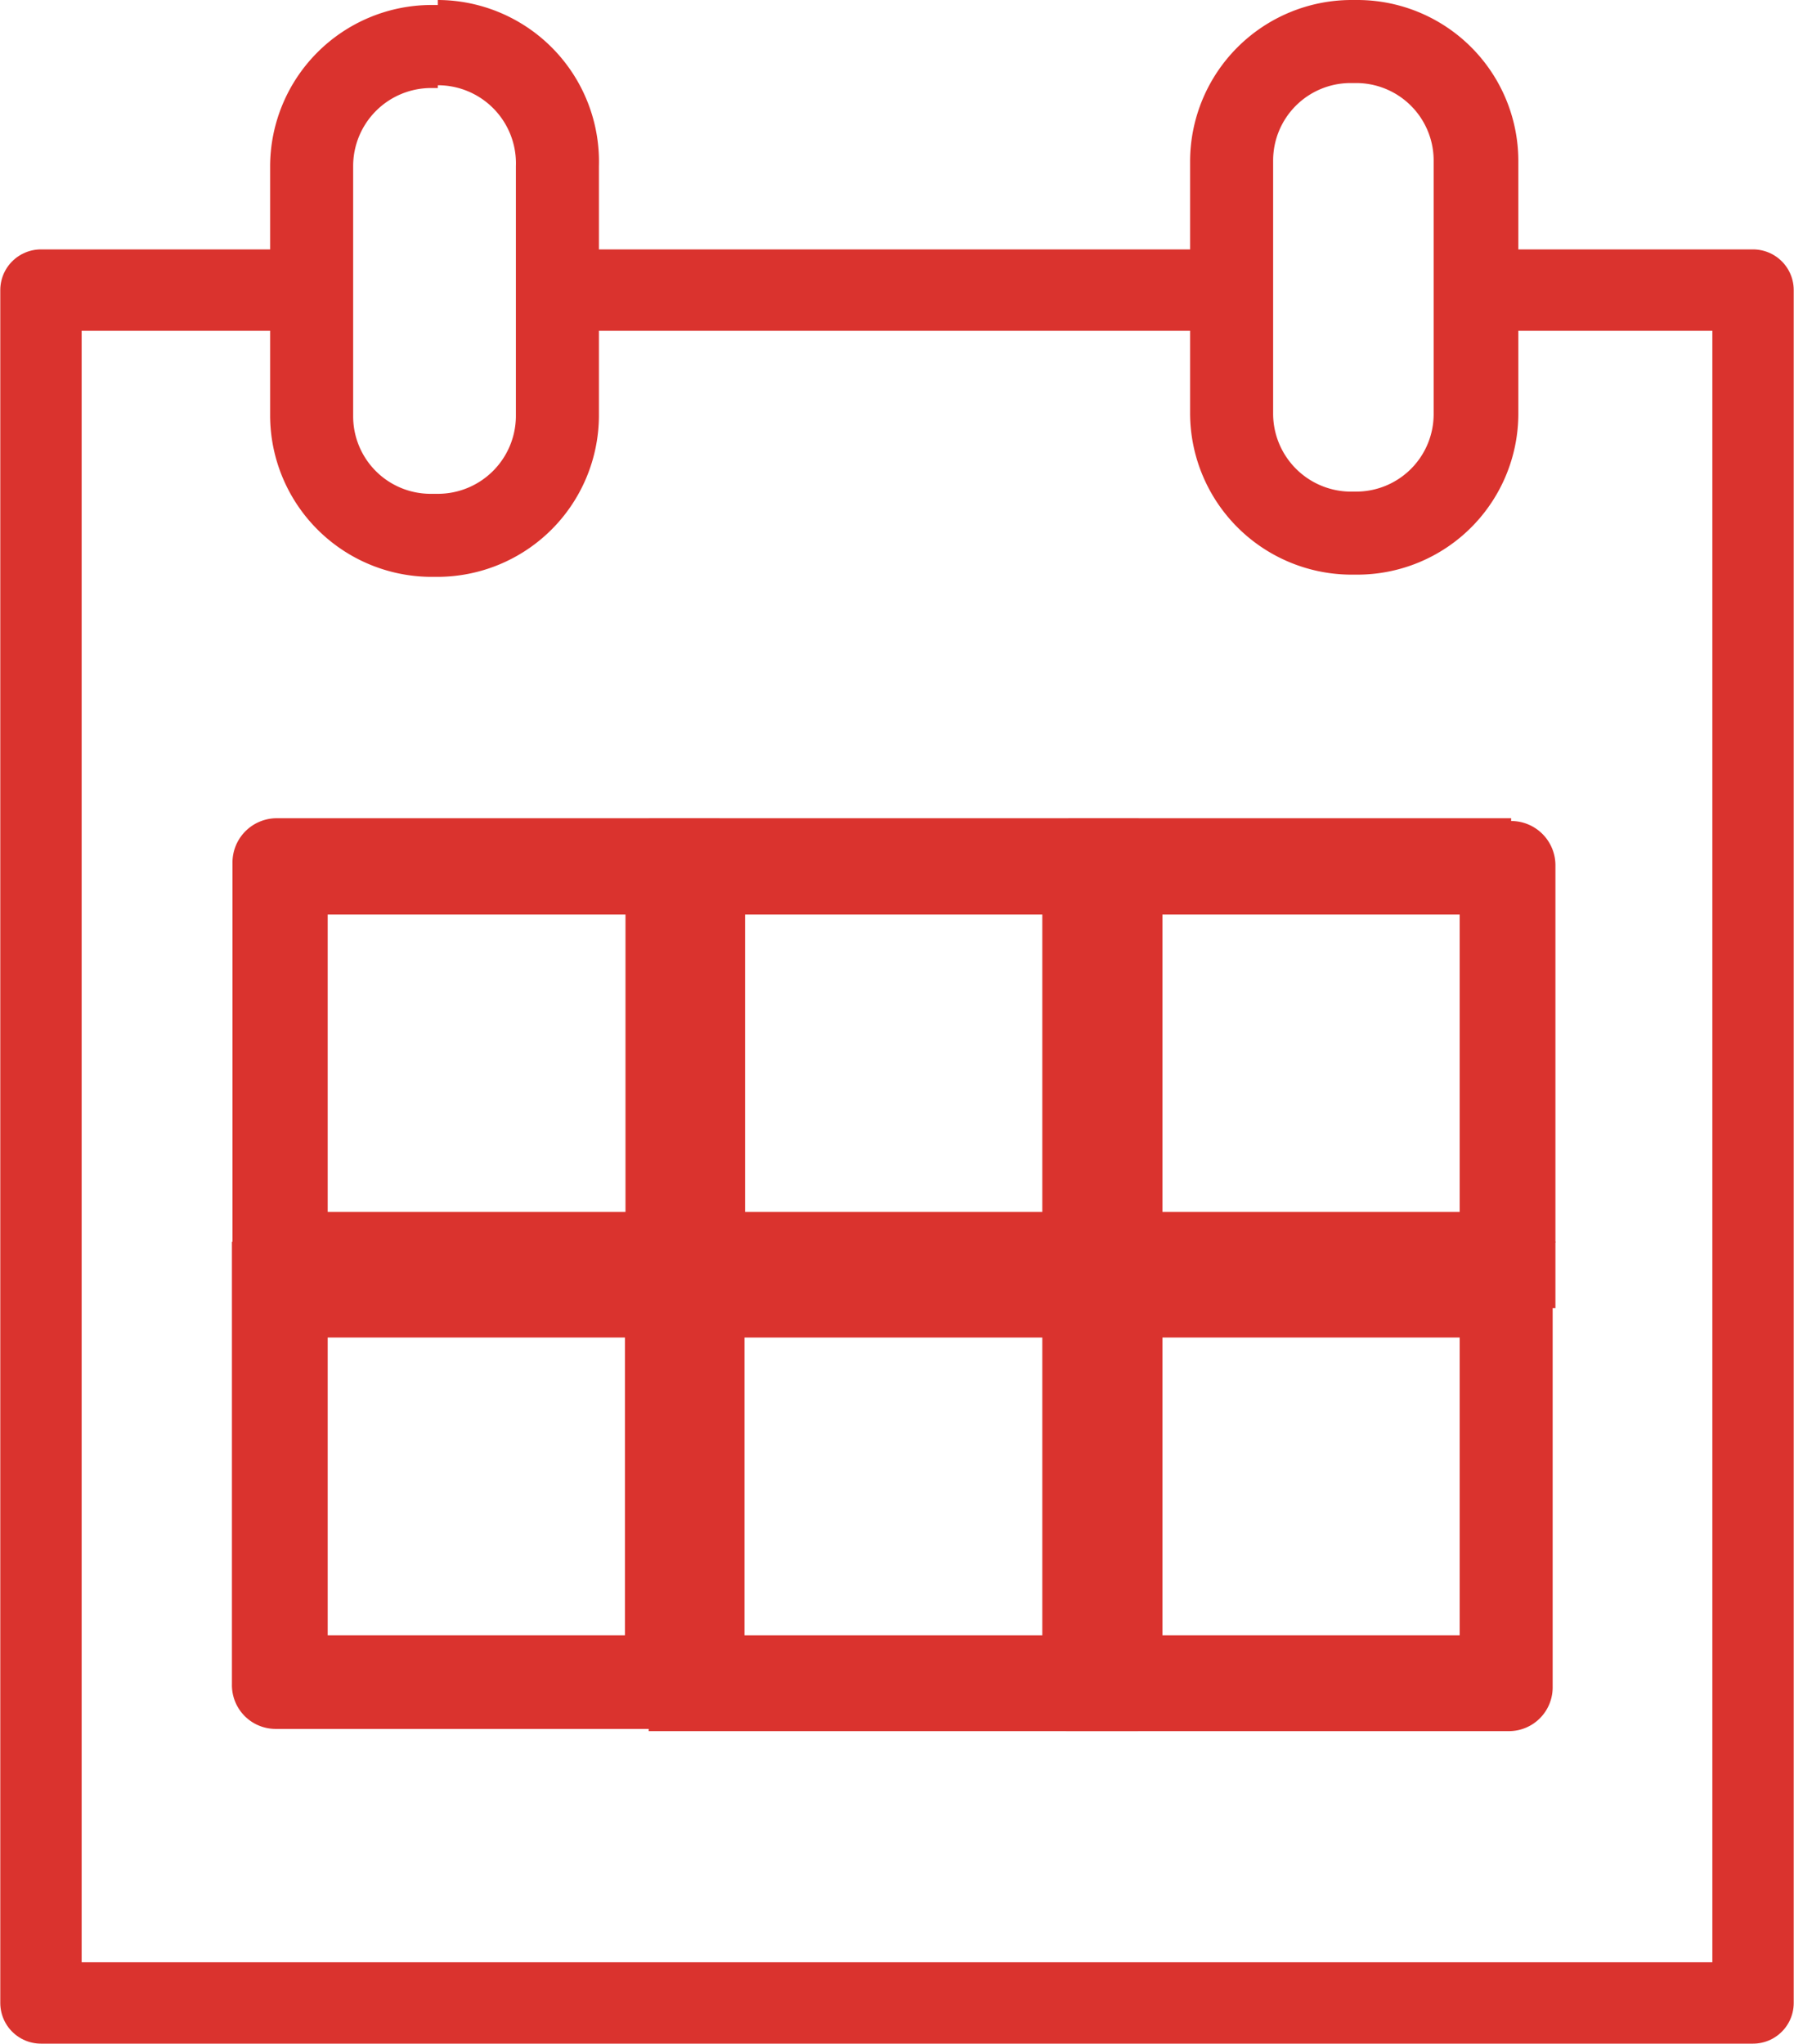 <svg xmlns="http://www.w3.org/2000/svg" viewBox="0 0 32.41 36.92">
  <defs>
    <style>
      .cls-1 {
        fill: #da332e;
      }

      .cls-2 {
        fill: none;
        stroke: #da332e;
        stroke-linecap: round;
        stroke-linejoin: round;
        stroke-width: 1.47px;
      }
    </style>
  </defs>
  <title>Ресурс 5</title>
  <g id="Слой_2" data-name="Слой 2">
    <g id="Layer_1" data-name="Layer 1">
      <g>
        <path class="cls-1" d="M11.3,16.52v5.37H5.92V16.52H11.3M13,14.78H5a.8.8,0,0,0-.8.81v8H13V14.78Z"/>
        <path class="cls-1" d="M18.83,16.52v5.37H13.46V16.52h5.37m1.74-1.74H11.73v8.85h8.84V14.78Z"/>
        <path class="cls-1" d="M26.37,16.52v5.37H21V16.52h5.37m.93-1.74h-8v8.85H28.1v-8a.8.8,0,0,0-.8-.8Z"/>
        <path class="cls-1" d="M11.29,24.16v5.38H5.92V24.16h5.37M13,22.43H4.19v8a.79.79,0,0,0,.79.8h8V22.43Z"/>
        <path class="cls-1" d="M18.83,24.16v5.38H13.45V24.16h5.38m1.73-1.73H11.72v8.84h8.84V22.43Z"/>
        <path class="cls-1" d="M26.37,24.16v5.38H21V24.16h5.38m1.73-1.73H19.26v8.84h8a.79.79,0,0,0,.79-.79v-8Z"/>
        <path class="cls-1" d="M7.91,1.54A1.41,1.41,0,0,1,9.32,3V7.52a1.41,1.41,0,0,1-1.41,1.4H7.78a1.4,1.4,0,0,1-1.4-1.4V3a1.41,1.41,0,0,1,1.4-1.41h.13m0-1.5H7.78A2.92,2.92,0,0,0,4.88,3V7.52a2.92,2.92,0,0,0,2.9,2.9h.13a2.92,2.92,0,0,0,2.91-2.9V3A2.92,2.92,0,0,0,7.91,0Z"/>
        <path class="cls-1" d="M24.5,1.5a1.4,1.4,0,0,1,1.4,1.4V7.47a1.4,1.4,0,0,1-1.4,1.41h-.13A1.41,1.41,0,0,1,23,7.47V2.9a1.4,1.4,0,0,1,1.4-1.4h.13m0-1.5h-.13a2.92,2.92,0,0,0-2.9,2.9V7.47a2.92,2.92,0,0,0,2.9,2.91h.13a2.91,2.91,0,0,0,2.9-2.91V2.9A2.91,2.91,0,0,0,24.5,0Z"/>
        <polyline class="cls-2" points="26.72 5.24 31.67 5.24 31.67 36.18 0.74 36.18 0.74 5.24 5.45 5.24"/>
        <line class="cls-2" x1="10.45" y1="5.24" x2="21.95" y2="5.24"/>
      </g>
    </g>
  </g>
</svg>
